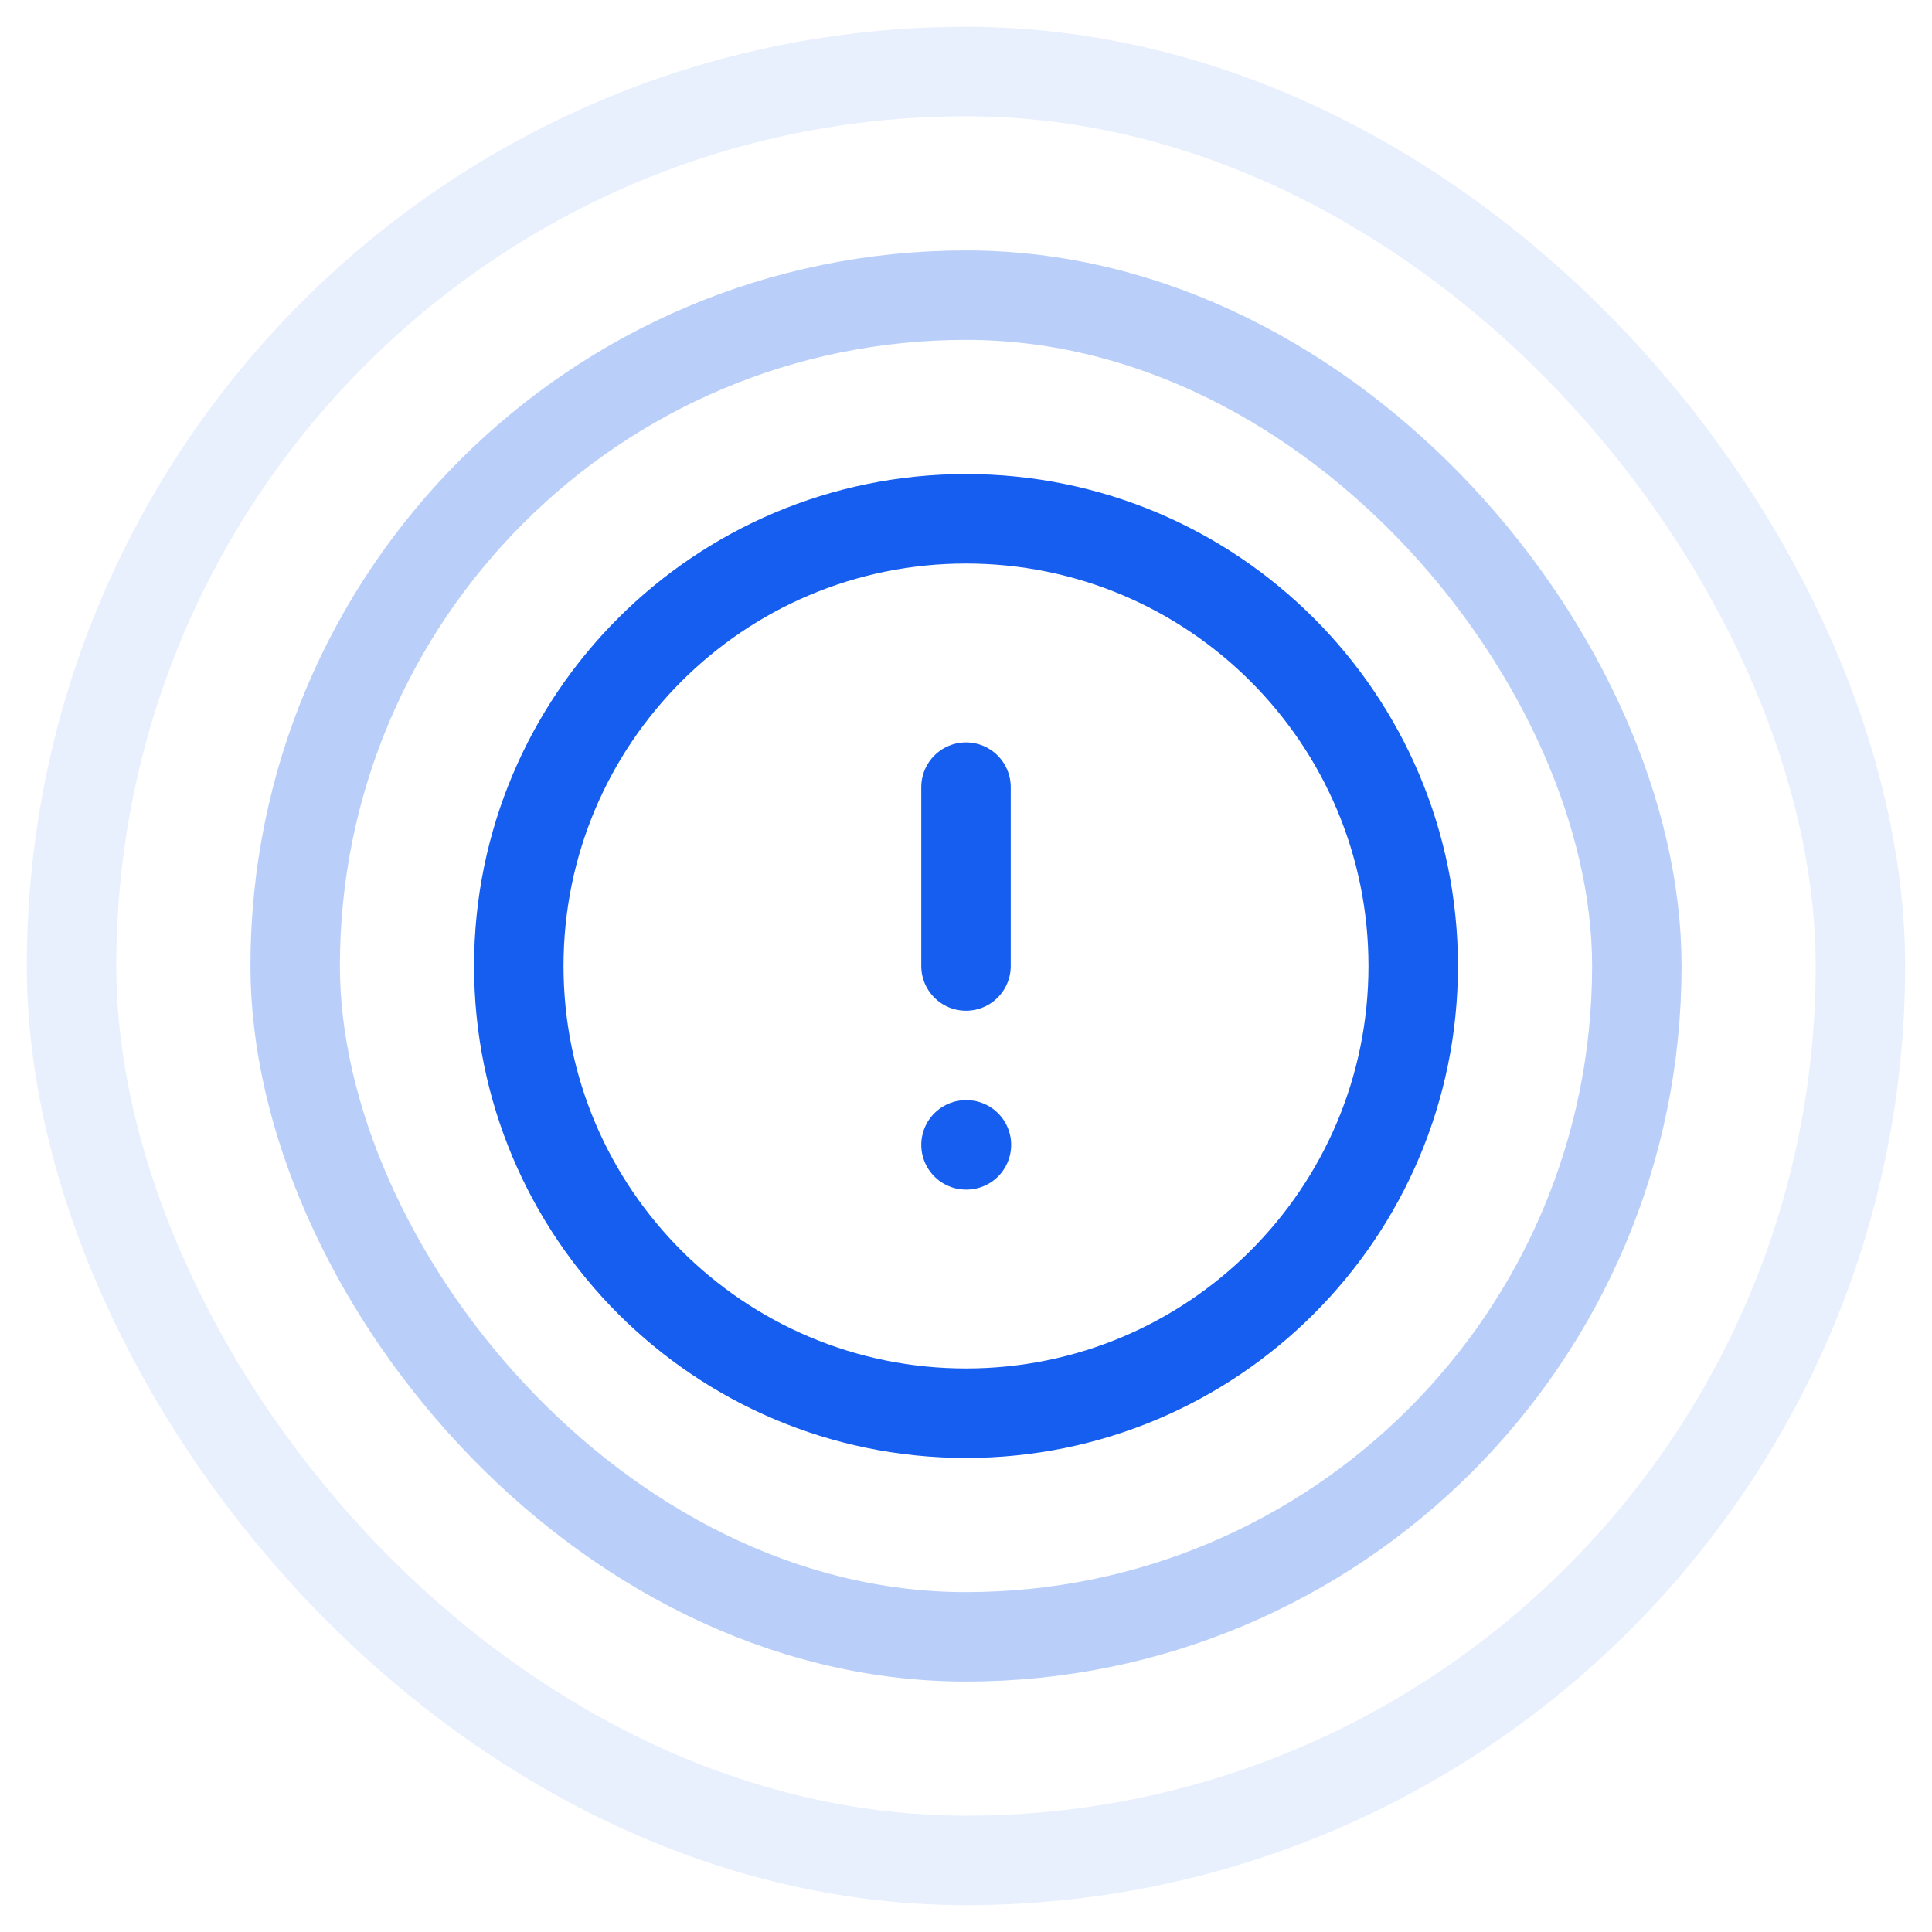 <svg width="36" height="36" viewBox="0 0 36 36" fill="none" xmlns="http://www.w3.org/2000/svg">
<g opacity="0.3">
<rect x="5.5" y="5.5" width="25" height="25" rx="12.5" stroke="#155EEF" stroke-width="1.667"/>
</g>
<g opacity="0.1">
<rect x="1.333" y="1.333" width="33.333" height="33.333" rx="16.667" stroke="#155EEF" stroke-width="1.667"/>
</g>
<g clip-path="url(#clip0_0_93)">
<path d="M18 14.667V18M18 21.333H18.008M26.333 18C26.333 22.602 22.602 26.333 18 26.333C13.398 26.333 9.667 22.602 9.667 18C9.667 13.398 13.398 9.667 18 9.667C22.602 9.667 26.333 13.398 26.333 18Z" stroke="#155EEF" stroke-width="1.667" stroke-linecap="round" stroke-linejoin="round"/>
</g>
<defs>
<clipPath id="clip0_0_93">
<rect width="20" height="20" fill="white" transform="translate(8 8)"/>
</clipPath>
</defs>
</svg>
